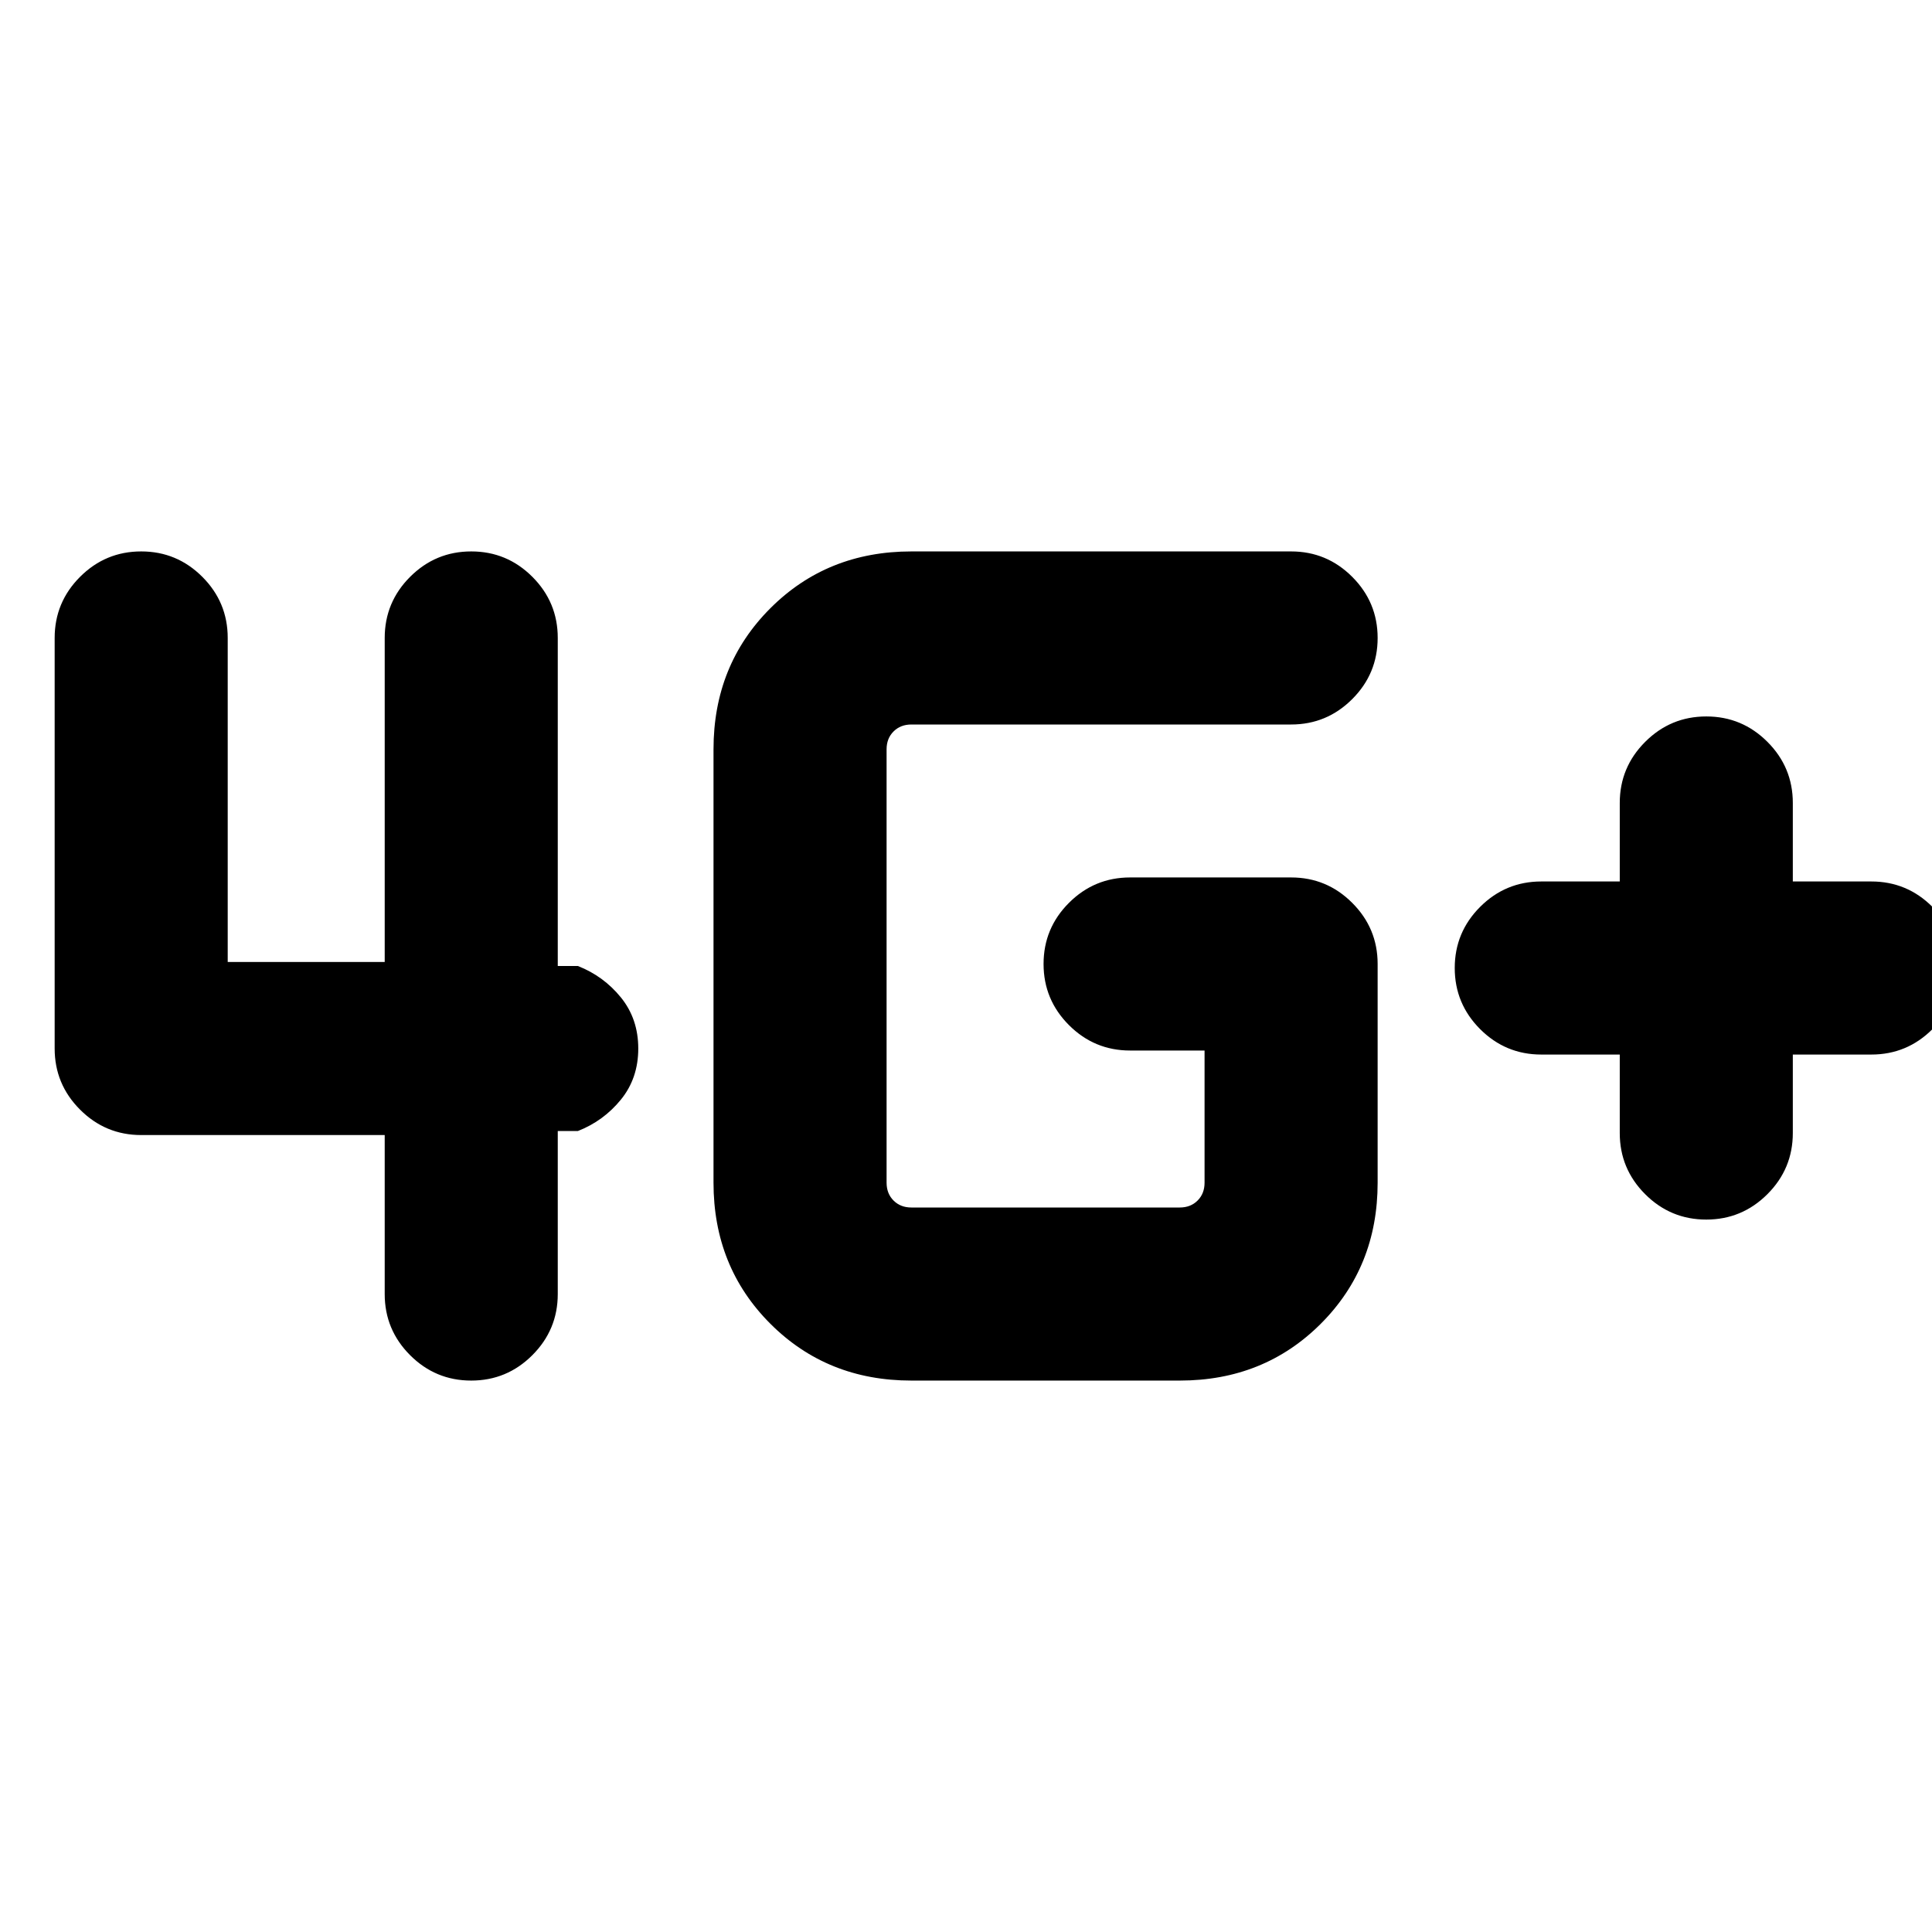 <svg xmlns="http://www.w3.org/2000/svg" height="24" viewBox="0 -960 960 960" width="24"><path d="M804.85-436h-39q-17.75 0-30.38-12.63-12.62-12.63-12.62-30.38 0-17.76 12.62-30.37Q748.1-522 765.85-522h39v-39q0-17.75 12.63-30.37Q830.1-604 847.86-604q17.75 0 30.37 12.63 12.61 12.62 12.61 30.37v39h39.01q17.75 0 30.37 12.63 12.62 12.63 12.62 30.38 0 17.76-12.62 30.37Q947.6-436 929.85-436h-39.01v39q0 17.75-12.62 30.37Q865.59-354 847.83-354q-17.75 0-30.37-12.63-12.61-12.62-12.61-30.37v-39Zm-352 162q-41.83 0-70.07-28.24-28.24-28.24-28.24-70.07v-215.38q0-41.83 28.24-70.07Q411.02-686 452.85-686h188.69q17.75 0 30.37 12.63 12.63 12.63 12.63 30.38 0 17.76-12.63 30.37Q659.29-600 641.54-600H452.85q-5.39 0-8.85 3.46t-3.46 8.85v215.38q0 5.39 3.46 8.85t8.85 3.46h133.38q5.39 0 8.85-3.46t3.46-8.85V-438h-37q-17.75 0-30.38-12.63-12.62-12.63-12.62-30.38 0-17.76 12.62-30.37Q543.79-524 561.54-524h80q17.75 0 30.37 12.63 12.63 12.62 12.63 30.37v108.69q0 41.83-28.24 70.07Q628.06-274 586.23-274H452.85Zm-339.7-369v161h78.01v-161q0-17.75 12.62-30.37Q216.41-686 234.17-686q17.75 0 30.37 12.63 12.61 12.62 12.61 30.37v163h10q12.75 5 21.38 15.63 8.62 10.63 8.62 25.38 0 14.76-8.62 25.37Q299.9-403 287.15-398h-10v81q0 17.75-12.63 30.37Q251.9-274 234.14-274q-17.75 0-30.37-12.63-12.61-12.62-12.61-30.37v-79H70.15q-17.75 0-30.37-12.63Q27.16-421.25 27.16-439v-204q0-17.75 12.62-30.37Q52.41-686 70.17-686q17.75 0 30.37 12.63 12.61 12.62 12.61 30.37Z"/></svg>